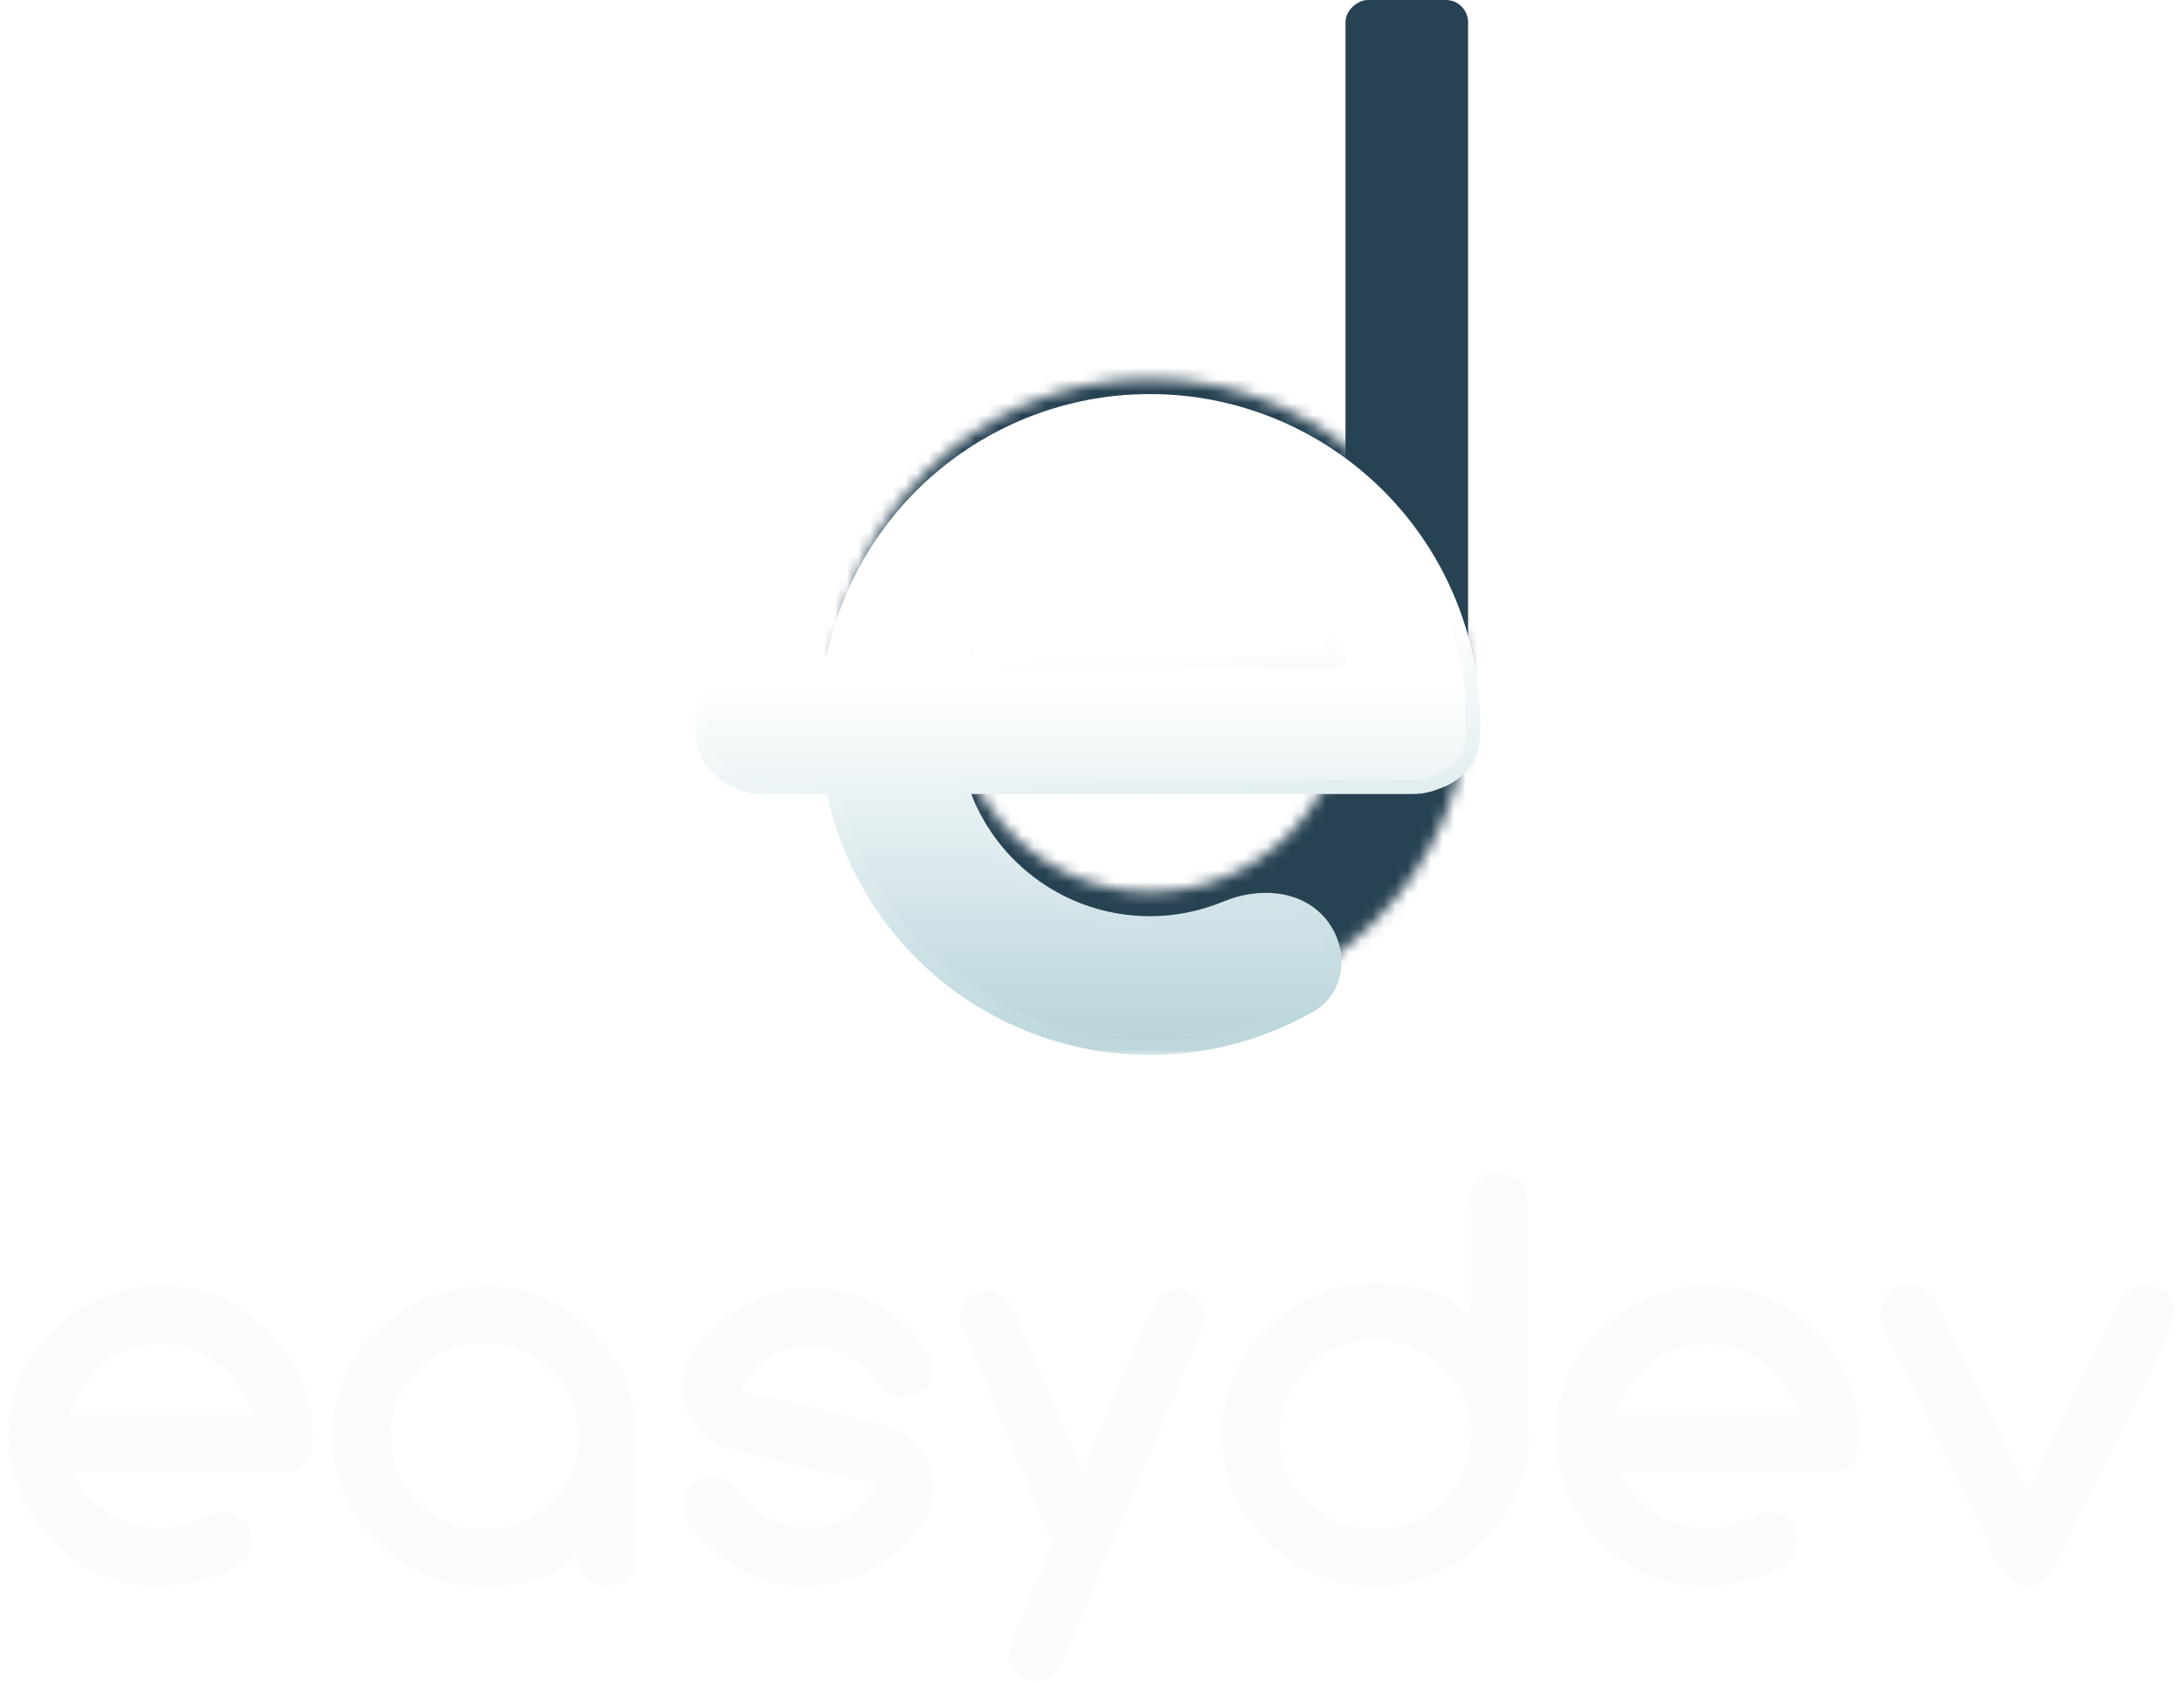 <svg viewBox="0 0 187 144" fill="none" xmlns="http://www.w3.org/2000/svg">
<mask id="path-1-inside-1_5887_20919" fill="white">
<path d="M125.703 59.629C125.703 74.646 113.529 86.82 98.512 86.82C83.495 86.82 71.321 74.646 71.321 59.629C71.321 44.612 83.495 32.438 98.512 32.438C113.529 32.438 125.703 44.612 125.703 59.629ZM81.79 59.629C81.79 68.865 89.277 76.351 98.512 76.351C107.748 76.351 115.235 68.865 115.235 59.629C115.235 50.393 107.748 42.907 98.512 42.907C89.277 42.907 81.79 50.393 81.79 59.629Z"/>
</mask>
<path d="M125.703 59.629C125.703 74.646 113.529 86.82 98.512 86.82C83.495 86.82 71.321 74.646 71.321 59.629C71.321 44.612 83.495 32.438 98.512 32.438C113.529 32.438 125.703 44.612 125.703 59.629ZM81.79 59.629C81.79 68.865 89.277 76.351 98.512 76.351C107.748 76.351 115.235 68.865 115.235 59.629C115.235 50.393 107.748 42.907 98.512 42.907C89.277 42.907 81.79 50.393 81.79 59.629Z" stroke="#274253" stroke-width="12.281" stroke-linejoin="round" mask="url(#path-1-inside-1_5887_20919)"/>
<rect x="115.206" y="64.876" width="64.877" height="10.495" rx="1.908" transform="rotate(-90 115.206 64.876)" fill="#274253"/>
<path d="M13.659 110.044C18.667 110.044 22.555 112.393 25.324 117.091C26.284 118.942 26.764 120.943 26.764 123.095V123.617C26.476 125.23 25.668 126.037 24.34 126.037H6.362C6.826 127.603 8.13 128.956 10.274 130.095C11.538 130.569 12.723 130.807 13.827 130.807C15.107 130.807 16.643 130.364 18.435 129.478H19.203C20.707 129.763 21.459 130.538 21.459 131.803V132.064C21.459 133.931 19.083 135.173 14.331 135.79H13.659C8.986 135.79 5.242 133.631 2.426 129.312C1.289 127.271 0.721 125.136 0.721 122.905C0.721 118.191 2.97 114.442 7.466 111.657C9.658 110.582 11.722 110.044 13.659 110.044ZM5.93 121.149H21.651C21.651 120.564 20.987 119.385 19.659 117.613C17.867 115.937 16.107 115.098 14.379 115.098H13.395C10.77 115.098 8.61 116.38 6.914 118.942C6.322 119.955 5.994 120.69 5.93 121.149Z" fill="#FBFBFB"/>
<path d="M33.436 122.763V123.024C33.436 126.267 35.084 128.703 38.38 130.332C39.404 130.712 40.324 130.902 41.141 130.902H41.837C44.557 130.902 46.805 129.549 48.581 126.844C49.221 125.578 49.541 124.368 49.541 123.213V122.858C49.541 119.741 47.981 117.352 44.861 115.691C43.789 115.217 42.669 114.98 41.501 114.98H41.404C38.092 114.98 35.596 116.688 33.916 120.105C33.596 121.149 33.436 122.035 33.436 122.763ZM49.565 133.085C47.613 134.888 45.037 135.79 41.837 135.79H41.141C36.724 135.79 33.044 133.607 30.099 129.241C29.027 127.121 28.491 124.993 28.491 122.858C28.491 118.08 30.86 114.291 35.596 111.491C37.612 110.558 39.58 110.091 41.501 110.091C46.413 110.091 50.301 112.464 53.166 117.21C54.046 119.156 54.486 121.157 54.486 123.213V133.488C54.486 134.754 53.702 135.521 52.133 135.79H51.965C50.877 135.79 50.069 135.157 49.541 133.892V133.631L49.565 133.085Z" fill="#FBFBFB"/>
<path d="M74.839 127.319C74.823 127.002 74.495 126.812 73.855 126.749C65.758 124.962 61.438 123.823 60.894 123.332C59.245 122.098 58.421 120.572 58.421 118.752C58.421 116.285 60.166 113.943 63.654 111.729C65.574 110.732 67.47 110.234 69.342 110.234C73.727 110.234 77.191 112.235 79.735 116.237L79.831 117.115V117.258C79.831 118.602 79.015 119.393 77.383 119.63C76.295 119.63 75.287 118.871 74.359 117.352C72.903 115.945 71.231 115.241 69.342 115.241C66.878 115.241 64.95 116.38 63.558 118.658L63.51 118.895C63.51 119.211 64.198 119.425 65.574 119.536C72.455 121.181 76.255 122.138 76.975 122.407C78.943 123.688 79.927 125.31 79.927 127.271V127.342C79.927 130.047 77.991 132.492 74.119 134.675C72.439 135.418 70.671 135.79 68.814 135.79C64.974 135.79 61.734 134.018 59.093 130.475C58.758 130 58.589 129.541 58.589 129.098V128.576C58.589 127.295 59.469 126.559 61.23 126.369C62.078 126.369 63.078 127.184 64.23 128.814C65.638 130.111 67.286 130.759 69.174 130.759C71.415 130.759 73.271 129.723 74.743 127.651L74.839 127.319Z" fill="#FBFBFB"/>
<path d="M92.696 125.99C96.68 116.387 98.832 111.404 99.153 111.041C99.713 110.582 100.297 110.352 100.905 110.352C102.441 110.637 103.209 111.396 103.209 112.63V112.773C103.145 113.263 100.369 119.978 94.88 132.919C92.272 139.325 90.768 142.782 90.368 143.288C89.968 143.589 89.448 143.826 88.808 144C87.191 143.652 86.383 142.932 86.383 141.841V141.437C86.383 141.137 87.624 138.028 90.104 132.112L82.183 113.01V112.725C82.487 111.207 83.287 110.447 84.583 110.447C85.879 110.447 86.911 111.697 87.68 114.196C90.272 120.239 91.944 124.171 92.696 125.99Z" fill="#FBFBFB"/>
<path d="M128.074 100.386H128.507C130.027 100.703 130.787 101.422 130.787 102.546V120.295L130.883 123.332C130.883 125.832 129.859 128.434 127.81 131.139C124.914 134.24 121.65 135.79 118.018 135.79H117.298C113.745 135.79 110.449 134.153 107.409 130.878C105.536 128.268 104.6 125.571 104.6 122.786C104.6 118.578 106.489 115.043 110.265 112.18C112.665 110.598 115.161 109.807 117.754 109.807C121.082 109.807 123.802 110.74 125.914 112.607V104.088L125.818 102.546C126.282 101.106 127.034 100.386 128.074 100.386ZM109.569 122.525V122.976C109.569 126.33 111.353 128.829 114.921 130.475C115.849 130.743 116.697 130.878 117.466 130.878H118.018C121.314 130.878 123.81 129.122 125.506 125.61C125.778 124.55 125.914 123.736 125.914 123.166V122.62C125.914 119.282 124.106 116.783 120.49 115.122C119.386 114.853 118.53 114.719 117.922 114.719H117.562C114.265 114.719 111.769 116.451 110.073 119.915C109.737 120.88 109.569 121.75 109.569 122.525Z" fill="#FBFBFB"/>
<path d="M146.124 110.044C151.132 110.044 155.02 112.393 157.789 117.091C158.749 118.942 159.229 120.943 159.229 123.095V123.617C158.941 125.23 158.133 126.037 156.804 126.037H138.827C139.291 127.603 140.595 128.956 142.739 130.095C144.003 130.569 145.187 130.807 146.292 130.807C147.572 130.807 149.108 130.364 150.9 129.478H151.668C153.172 129.763 153.924 130.538 153.924 131.803V132.064C153.924 133.931 151.548 135.173 146.796 135.79H146.124C141.451 135.79 137.707 133.631 134.891 129.312C133.754 127.271 133.186 125.136 133.186 122.905C133.186 118.191 135.435 114.442 139.931 111.657C142.123 110.582 144.187 110.044 146.124 110.044ZM138.395 121.149H154.116C154.116 120.564 153.452 119.385 152.124 117.613C150.332 115.937 148.572 115.098 146.844 115.098H145.859C143.235 115.098 141.075 116.38 139.379 118.942C138.787 119.955 138.459 120.69 138.395 121.149Z" fill="#FBFBFB"/>
<path d="M163.308 109.949H163.476C164.757 109.949 165.797 111.072 166.597 113.319L173.653 127.651C178.854 116.735 181.67 111.048 182.102 110.59C182.678 110.163 183.254 109.949 183.83 109.949C185.462 110.25 186.279 111.048 186.279 112.346V112.441C186.279 112.852 184.934 115.81 182.246 121.315L175.502 135.007C174.797 135.529 174.181 135.79 173.653 135.79H173.581C172.221 135.79 171.093 134.508 170.197 131.946C164.389 120.224 161.308 113.848 160.956 112.82V112.203C161.244 110.7 162.028 109.949 163.308 109.949Z" fill="#FBFBFB"/>
<g filter="url(#filter0_d_5887_20919)">
<mask id="path-4-outside-2_5887_20919" maskUnits="userSpaceOnUse" x="59.091" y="30.908" width="68" height="57" fill="black">
<rect fill="white" x="59.091" y="30.908" width="68" height="57"/>
<path fill-rule="evenodd" clip-rule="evenodd" d="M126.132 59.28C126.084 54.978 125.033 50.715 123.024 46.842C119.993 40.999 114.978 36.427 108.88 33.947C102.782 31.467 96 31.242 89.751 33.312C83.502 35.382 78.195 39.611 74.783 45.24C73.088 48.036 71.916 51.087 71.294 54.246H65.247C62.399 54.246 60.091 56.555 60.091 59.403V59.773C60.091 62.621 62.399 64.93 65.247 64.93H71.295C72.502 71.071 75.759 76.632 80.546 80.694C85.565 84.953 91.938 87.283 98.521 87.267C103.315 87.256 107.992 86 112.11 83.664C114.67 82.212 114.912 78.795 112.997 76.56C111.082 74.325 107.727 74.163 105.011 75.296C102.962 76.151 100.75 76.604 98.495 76.61C94.447 76.62 90.528 75.186 87.441 72.567C85.042 70.532 83.268 67.884 82.292 64.93H120.977C121.672 64.93 122.336 64.792 122.941 64.543C124.695 64.005 126.047 62.542 126.117 60.556C126.124 60.336 126.129 60.117 126.132 59.897C126.133 59.856 126.133 59.815 126.133 59.773V59.711C126.134 59.629 126.134 59.547 126.133 59.466V59.403C126.133 59.362 126.133 59.321 126.132 59.28ZM82.291 54.246H114.616C114.334 53.392 113.983 52.557 113.564 51.75C111.7 48.156 108.616 45.345 104.866 43.82C101.116 42.295 96.945 42.156 93.102 43.429C89.259 44.702 85.996 47.303 83.897 50.764C83.228 51.869 82.691 53.037 82.291 54.246Z"/>
</mask>
<path fill-rule="evenodd" clip-rule="evenodd" d="M126.132 59.28C126.084 54.978 125.033 50.715 123.024 46.842C119.993 40.999 114.978 36.427 108.88 33.947C102.782 31.467 96 31.242 89.751 33.312C83.502 35.382 78.195 39.611 74.783 45.24C73.088 48.036 71.916 51.087 71.294 54.246H65.247C62.399 54.246 60.091 56.555 60.091 59.403V59.773C60.091 62.621 62.399 64.93 65.247 64.93H71.295C72.502 71.071 75.759 76.632 80.546 80.694C85.565 84.953 91.938 87.283 98.521 87.267C103.315 87.256 107.992 86 112.11 83.664C114.67 82.212 114.912 78.795 112.997 76.56C111.082 74.325 107.727 74.163 105.011 75.296C102.962 76.151 100.75 76.604 98.495 76.61C94.447 76.62 90.528 75.186 87.441 72.567C85.042 70.532 83.268 67.884 82.292 64.93H120.977C121.672 64.93 122.336 64.792 122.941 64.543C124.695 64.005 126.047 62.542 126.117 60.556C126.124 60.336 126.129 60.117 126.132 59.897C126.133 59.856 126.133 59.815 126.133 59.773V59.711C126.134 59.629 126.134 59.547 126.133 59.466V59.403C126.133 59.362 126.133 59.321 126.132 59.28ZM82.291 54.246H114.616C114.334 53.392 113.983 52.557 113.564 51.75C111.7 48.156 108.616 45.345 104.866 43.82C101.116 42.295 96.945 42.156 93.102 43.429C89.259 44.702 85.996 47.303 83.897 50.764C83.228 51.869 82.691 53.037 82.291 54.246Z" fill="url(#paint0_linear_5887_20919)"/>
<path d="M126.132 59.28L125.523 59.286L125.524 59.294L126.132 59.28ZM123.024 46.842L123.564 46.562L123.564 46.562L123.024 46.842ZM108.88 33.947L108.651 34.511L108.88 33.947ZM89.751 33.312L89.56 32.734L89.751 33.312ZM74.783 45.24L75.303 45.556L74.783 45.24ZM71.294 54.246V54.855C71.585 54.855 71.835 54.649 71.891 54.364L71.294 54.246ZM71.295 64.93L71.891 64.812C71.835 64.527 71.585 64.322 71.295 64.322V64.93ZM80.546 80.694L80.939 80.23L80.546 80.694ZM98.521 87.267L98.522 87.876H98.522L98.521 87.267ZM112.11 83.664L111.81 83.135H111.81L112.11 83.664ZM112.997 76.56L112.535 76.956L112.997 76.56ZM105.011 75.296L104.776 74.735L105.011 75.296ZM98.495 76.61L98.497 77.218H98.497L98.495 76.61ZM87.441 72.567L87.835 72.103L87.441 72.567ZM82.292 64.93V64.322C82.096 64.322 81.913 64.415 81.799 64.574C81.684 64.732 81.653 64.935 81.714 65.121L82.292 64.93ZM122.941 64.543L122.763 63.961C122.745 63.966 122.727 63.973 122.709 63.98L122.941 64.543ZM126.117 60.556L125.509 60.535V60.535L126.117 60.556ZM126.132 59.897L125.524 59.883L125.523 59.89L126.132 59.897ZM126.133 59.711L125.525 59.708V59.711H126.133ZM126.133 59.466H125.525L125.525 59.468L126.133 59.466ZM82.291 54.246L81.714 54.056C81.653 54.241 81.684 54.445 81.798 54.603C81.913 54.761 82.096 54.855 82.291 54.855V54.246ZM114.616 54.246V54.855C114.811 54.855 114.995 54.761 115.109 54.603C115.224 54.445 115.255 54.241 115.194 54.056L114.616 54.246ZM113.564 51.75L113.024 52.03L113.024 52.03L113.564 51.75ZM104.866 43.82L105.095 43.256L104.866 43.82ZM93.102 43.429L92.911 42.852L93.102 43.429ZM83.897 50.764L84.417 51.08V51.08L83.897 50.764ZM126.74 59.273C126.691 54.876 125.617 50.52 123.564 46.562L122.484 47.122C124.449 50.91 125.477 55.079 125.523 59.286L126.74 59.273ZM123.564 46.562C120.466 40.59 115.342 35.918 109.11 33.383L108.651 34.511C114.615 36.936 119.52 41.407 122.484 47.122L123.564 46.562ZM109.11 33.383C102.878 30.849 95.946 30.619 89.56 32.734L89.942 33.889C96.054 31.865 102.687 32.085 108.651 34.511L109.11 33.383ZM89.56 32.734C83.174 34.849 77.75 39.172 74.263 44.925L75.303 45.556C78.641 40.05 83.831 35.914 89.942 33.889L89.56 32.734ZM74.263 44.925C72.531 47.783 71.332 50.901 70.698 54.129L71.891 54.364C72.499 51.274 73.645 48.29 75.303 45.556L74.263 44.925ZM65.247 54.855H71.294V53.638H65.247V54.855ZM60.699 59.403C60.699 56.891 62.735 54.855 65.247 54.855V53.638C62.063 53.638 59.482 56.219 59.482 59.403H60.699ZM60.699 59.773V59.403H59.482V59.773H60.699ZM65.247 64.322C62.735 64.322 60.699 62.285 60.699 59.773H59.482C59.482 62.957 62.063 65.538 65.247 65.538V64.322ZM71.295 64.322H65.247V65.538H71.295V64.322ZM70.698 65.047C71.932 71.324 75.26 77.007 80.152 81.158L80.939 80.23C76.258 76.258 73.073 70.819 71.891 64.812L70.698 65.047ZM80.152 81.158C85.282 85.51 91.795 87.892 98.522 87.876L98.52 86.659C92.081 86.675 85.848 84.395 80.939 80.23L80.152 81.158ZM98.522 87.876C103.422 87.864 108.201 86.581 112.41 84.193L111.81 83.135C107.782 85.42 103.208 86.648 98.52 86.659L98.522 87.876ZM112.41 84.193C115.374 82.512 115.566 78.624 113.459 76.164L112.535 76.956C114.257 78.966 113.965 81.912 111.81 83.135L112.41 84.193ZM113.459 76.164C111.307 73.653 107.628 73.545 104.776 74.735L105.245 75.858C107.825 74.781 110.857 74.998 112.535 76.956L113.459 76.164ZM104.776 74.735C102.801 75.559 100.668 75.996 98.494 76.001L98.497 77.218C100.832 77.213 103.123 76.743 105.245 75.858L104.776 74.735ZM98.494 76.001C94.59 76.011 90.811 74.629 87.835 72.103L87.047 73.031C90.244 75.744 94.304 77.228 98.497 77.218L98.494 76.001ZM87.835 72.103C85.522 70.141 83.811 67.588 82.869 64.739L81.714 65.121C82.725 68.181 84.563 70.923 87.047 73.031L87.835 72.103ZM120.977 64.322H82.292V65.538H120.977V64.322ZM122.709 63.98C122.176 64.2 121.591 64.322 120.977 64.322V65.538C121.753 65.538 122.495 65.384 123.173 65.105L122.709 63.98ZM123.119 65.124C125.083 64.523 126.645 62.86 126.725 60.578L125.509 60.535C125.449 62.224 124.307 63.488 122.763 63.961L123.119 65.124ZM126.725 60.578C126.732 60.353 126.738 60.128 126.74 59.904L125.523 59.89C125.521 60.105 125.516 60.32 125.509 60.535L126.725 60.578ZM125.525 59.773C125.525 59.81 125.524 59.846 125.524 59.883L126.74 59.911C126.741 59.865 126.742 59.819 126.742 59.773H125.525ZM125.525 59.711V59.773H126.742V59.711H125.525ZM126.742 59.713C126.742 59.63 126.742 59.547 126.742 59.463L125.525 59.468C125.525 59.548 125.525 59.628 125.525 59.708L126.742 59.713ZM125.525 59.403V59.466H126.742V59.403H125.525ZM125.524 59.294C125.524 59.33 125.525 59.367 125.525 59.403H126.742C126.742 59.357 126.741 59.311 126.74 59.265L125.524 59.294ZM82.291 54.855H114.616V53.638H82.291V54.855ZM113.024 52.03C113.428 52.808 113.766 53.614 114.038 54.437L115.194 54.056C114.901 53.171 114.538 52.306 114.104 51.469L113.024 52.03ZM104.637 44.383C108.253 45.854 111.226 48.565 113.024 52.03L114.104 51.469C112.173 47.748 108.979 44.836 105.095 43.256L104.637 44.383ZM93.293 44.007C96.999 42.779 101.021 42.913 104.637 44.383L105.095 43.256C101.211 41.677 96.891 41.533 92.911 42.852L93.293 44.007ZM84.417 51.08C86.441 47.742 89.588 45.234 93.293 44.007L92.911 42.852C88.93 44.17 85.55 46.864 83.377 50.449L84.417 51.08ZM82.869 54.437C83.254 53.271 83.772 52.145 84.417 51.08L83.377 50.449C82.684 51.593 82.128 52.803 81.714 54.056L82.869 54.437Z" fill="url(#paint1_linear_5887_20919)" mask="url(#path-4-outside-2_5887_20919)"/>
</g>
<defs>
<filter id="filter0_d_5887_20919" x="53.399" y="27.65" width="79.427" height="68.743" filterUnits="userSpaceOnUse" color-interpolation-filters="sRGB">
<feFlood flood-opacity="0" result="BackgroundImageFix"/>
<feColorMatrix in="SourceAlpha" type="matrix" values="0 0 0 0 0 0 0 0 0 0 0 0 0 0 0 0 0 0 127 0" result="hardAlpha"/>
<feOffset dy="2.433"/>
<feGaussianBlur stdDeviation="3.042"/>
<feColorMatrix type="matrix" values="0 0 0 0 0.113 0 0 0 0 0.646 0 0 0 0 0.561 0 0 0 0.48 0"/>
<feBlend mode="normal" in2="BackgroundImageFix" result="effect1_dropShadow_5887_20919"/>
<feBlend mode="normal" in="SourceGraphic" in2="effect1_dropShadow_5887_20919" result="shape"/>
</filter>
<linearGradient id="paint0_linear_5887_20919" x1="93.112" y1="31.908" x2="93.112" y2="87.267" gradientUnits="userSpaceOnUse">
<stop offset="0.443" stop-color="white"/>
<stop offset="1" stop-color="#B7D3DA"/>
</linearGradient>
<linearGradient id="paint1_linear_5887_20919" x1="96.822" y1="53.057" x2="99.79" y2="86.078" gradientUnits="userSpaceOnUse">
<stop stop-color="white"/>
<stop offset="1" stop-color="#BDD7DD"/>
</linearGradient>
</defs>
</svg>

